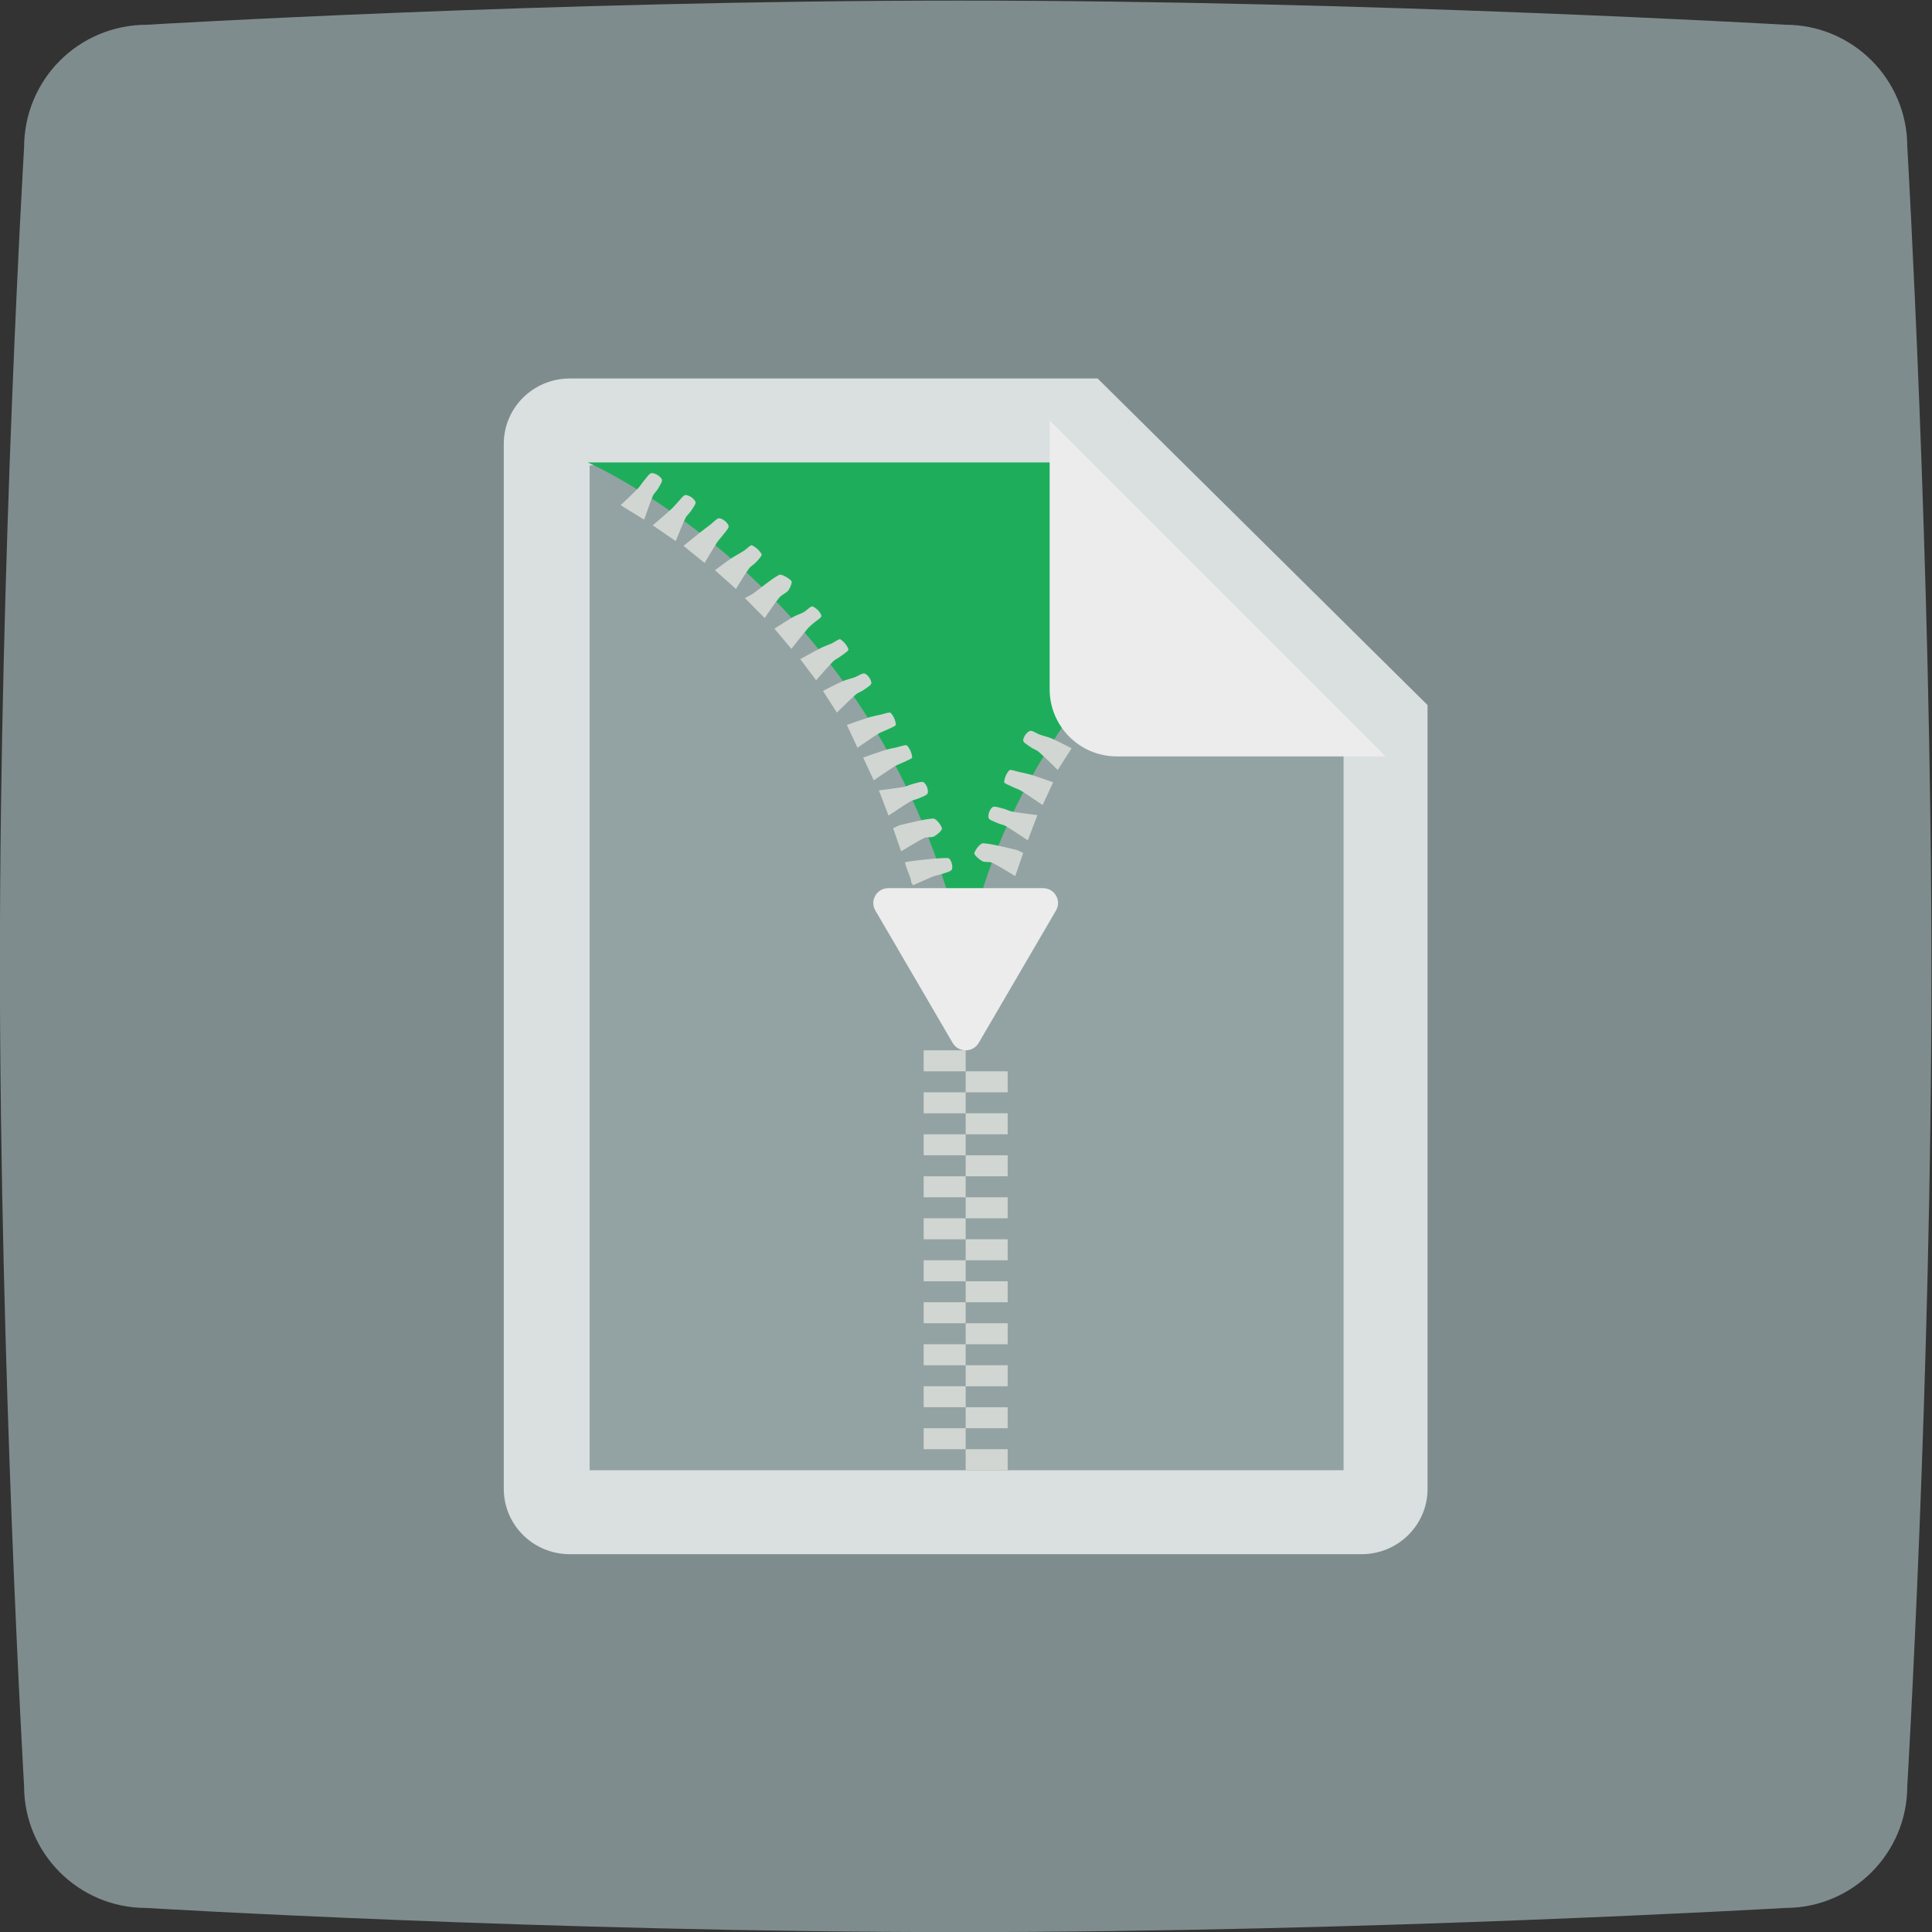 <svg height="245.333" viewBox="0 0 245.333 245.333" width="245.333" xmlns="http://www.w3.org/2000/svg" xmlns:xlink="http://www.w3.org/1999/xlink"><rect x="0" y="0" width="245.333" height="245.333" fill="#333333" stroke="none"/><clipPath id="a"><path d="m0 256h256v-256h-256z"/></clipPath><g clip-path="url(#a)" transform="matrix(1.333 0 0 -1.333 -47.999 293.334)"><path d="m0 0s38.221 2.303 77.442 2.303c38.821 0 78.643-2.303 78.643-2.303 6.403 0 11.606-5.206 11.606-11.613 0 0 2.301-39.442 2.301-78.685 0-38.842-2.301-77.484-2.301-77.484 0-6.407-5.203-11.613-11.606-11.613 0 0-39.822-2.302-78.643-2.302-39.221 0-77.542 2.302-77.542 2.302-6.404 0-11.606 5.206-11.606 11.613 0 0-2.302 39.342-2.302 78.485 0 38.842 2.302 77.584 2.302 77.584 0 6.507 5.202 11.713 11.706 11.713" fill="#7f8c8d" fill-rule="evenodd" transform="translate(50.008 217.697)"/><path d="m0 0h-50.286c-3.473 0-6.285-2.784-6.285-6.222v-99.556c0-3.438 2.812-6.222 6.285-6.222h75.429c3.473 0 6.286 2.784 6.286 6.222v74.667z" fill="#dadfe0" transform="translate(140.571 184)"/><path d="m0 0 26.796-26.326v-69.399h-71.823v95.725z" fill="#93a3a3" transform="translate(137.204 175.725)"/><path d="m0 0s29.095-12.633 36.052-48.138c0 0 .764 15.906 17.54 33.203 4.828 4.978-8.904 14.935-8.904 14.935z" fill="#1eae5b" transform="translate(92 176)"/><path d="m0 0c-.271.025-.731-.544-.857-.916-.06-.176.418-.6.735-.781.262-.149.691-.024.968-.162.707-.354 1.371-.786 2.187-1.266.319.923.527 1.528.76 2.201-.357.159-.513.262-.685.301-1.032.233-2.06.526-3.108.623" fill="#d1d6d2" transform="translate(129.687 139.725)"/><path d="m0 0c-.334.118-.75.446-.964.35-.305-.135-.606-.568-.623-.888-.012-.212.46-.467.741-.67.236-.17.547-.254.758-.443.576-.513 1.117-1.062 1.792-1.711.543.852.889 1.396 1.317 2.068-.677.336-1.254.648-1.854.912-.371.164-.781.245-1.167.382" fill="#d1d6d2" transform="translate(135.067 150.07)"/><path d="m0 0c-.317.069-.815.266-.923.15-.27-.293-.446-.724-.485-1.115-.012-.129.509-.314.796-.457.289-.144.611-.238.881-.408.635-.399 1.248-.831 1.985-1.327.401.863.671 1.442 1.008 2.166-.737.256-1.358.488-1.99.685-.415.129-.846.213-1.272.306" fill="#d1d6d2" transform="translate(133.072 146.521)"/><path d="m0 0c-.34.081-.836.268-1.008.128-.257-.209-.433-.691-.369-1.007.043-.214.547-.359.861-.505.261-.121.571-.155.811-.3.65-.392 1.273-.822 2.067-1.342.341.895.579 1.52.914 2.399-.902.122-1.628.202-2.346.326-.318.056-.613.226-.93.301" fill="#d1d6d2" transform="translate(131.556 143.031)"/><path d="m0 0c.194.259.407.803.287.917-.304.292-.955.679-1.174.557-.864-.482-1.609-1.151-2.41-1.736-.219-.161-.479-.271-.839-.469.702-.707 1.186-1.196 1.883-1.899.524.741.925 1.37 1.396 1.948.223.273.648.403.857.682" fill="#d1d6d2" transform="translate(111.104 163.812)"/><path d="m0 0c-.211-.242-.37-.527-.595-.757-.498-.509-1.022-.995-1.644-1.595.789-.487 1.355-.836 2.234-1.378.305.841.541 1.559.829 2.257.105.255.359.451.497.698.163.294.466.711.361.9-.161.289-.617.573-.955.581-.237.006-.498-.443-.727-.706" fill="#d1d6d2" transform="translate(97.373 174.282)"/><path d="m0 0c.209.233.575.615.501.747-.192.347-.549.664-.921.841-.126.06-.483-.349-.752-.52-.408-.259-.844-.479-1.244-.747-.485-.326-.945-.684-1.522-1.106.805-.719 1.297-1.157 1.999-1.784.424.673.795 1.31 1.222 1.913.181.255.502.417.717.656" fill="#d1d6d2" transform="translate(108.054 166.522)"/><path d="m0 0c.317.18.795.604.735.781-.126.371-.587.941-.857.916-1.048-.097-2.076-.39-3.108-.623-.172-.039-.328-.142-.685-.301.233-.673.441-1.278.76-2.201.816.48 1.48.912 2.187 1.266.277.138.706.013.968.162" fill="#d1d6d2" transform="translate(125.004 140.385)"/><path d="m0 0c.282.203.753.458.741.671-.017.319-.318.752-.622.888-.215.095-.631-.232-.965-.351-.385-.136-.796-.218-1.167-.381-.6-.265-1.177-.577-1.854-.913.428-.672.775-1.215 1.318-2.068.674.649 1.215 1.198 1.791 1.712.211.188.523.272.758.442" fill="#d1d6d2" transform="translate(118.276 154.327)"/><path d="m0 0c.276.212.789.522.746.662-.115.368-.429.731-.766.958-.117.078-.533-.26-.822-.391-.367-.165-.756-.292-1.114-.473-.586-.297-1.155-.625-1.885-1.024.547-.73.938-1.251 1.508-2.011.61.682 1.092 1.25 1.611 1.786.197.202.492.316.722.493" fill="#d1d6d2" transform="translate(116.085 157.534)"/><path d="m0 0c.285.257.854.579.807.749-.098.353-.473.726-.835.885-.162.07-.553-.378-.865-.55-.309-.172-.668-.265-.973-.441-.569-.328-1.115-.691-1.805-1.124.539-.64.978-1.162 1.619-1.922.571.716 1.031 1.304 1.507 1.88.159.192.358.354.545.523" fill="#d1d6d2" transform="translate(113.45 160.649)"/><path d="m0 0c.286.143.808.328.796.456-.039.391-.215.822-.486 1.115-.107.117-.606-.08-.922-.149-.427-.093-.857-.178-1.272-.307-.633-.197-1.253-.429-1.99-.684.337-.724.606-1.304 1.008-2.166.737.496 1.349.927 1.985 1.327.27.17.592.264.881.408" fill="#d1d6d2" transform="translate(122.109 147.457)"/><path d="m0 0c.286.143.808.328.796.456-.039.391-.215.822-.486 1.115-.107.117-.606-.08-.922-.149-.427-.093-.857-.178-1.272-.307-.633-.197-1.253-.429-1.99-.684.337-.724.606-1.304 1.008-2.166.737.496 1.349.927 1.985 1.327.27.17.592.264.881.408" fill="#d1d6d2" transform="translate(120.557 150.566)"/><path d="m0 0c.314.146.819.291.862.505.063.316-.112.798-.369 1.007-.173.14-.668-.047-1.009-.128-.316-.075-.611-.245-.93-.301-.717-.124-1.443-.204-2.345-.326.334-.879.573-1.504.913-2.399.794.52 1.418.95 2.067 1.342.24.145.551.179.811.3" fill="#d1d6d2" transform="translate(123.528 144.005)"/><path d="m0 0c.2.279.579.642.506.849-.109.307-.52.65-.855.707-.236.041-.561-.362-.843-.572-.316-.236-.631-.474-.94-.718-.511-.406-1.017-.817-1.658-1.333.746-.606 1.252-1.017 2.011-1.633.434.72.795 1.346 1.185 1.956.17.264.41.487.594.744" fill="#d1d6d2" transform="translate(104.908 169.125)"/><path d="m0 0c.179.283.507.679.414.873-.142.297-.573.601-.912.635-.222.022-.504-.419-.747-.664-.229-.23-.426-.49-.666-.708-.532-.483-1.083-.948-1.738-1.516.776-.534 1.35-.928 2.187-1.503.357.857.618 1.542.93 2.205.118.251.38.437.532.678" fill="#d1d6d2" transform="translate(101.841 171.392)"/><path d="m0 0c.091-.646.699-1.704.575-1.906.066-.098.133-.196.199-.294.607.271 1.208.556 1.824.807.305.124.646.165.956.278.332.121.853.225.919.44.095.307-.041.812-.282 1.034-.168.153-3.528-.224-4.191-.359" fill="#d1d6d2" transform="translate(122.22 137.924)"/><path d="m0 0-7.366 12.616c-.551.944.138 2.124 1.241 2.124h14.731c1.103 0 1.792-1.18 1.24-2.124l-7.365-12.616c-.551-.944-1.93-.944-2.481 0" fill="#ececed" transform="translate(126.76 120.708)"/><path d="m0 0h-12.813c-3.536 0-6.4 2.864-6.4 6.4v12.8 12.8l32-32z" fill="#ececed" transform="translate(155.213 148)"/><g fill="#d1d6d2"><path d="m128 118h-4v2h4z"/><path d="m132 116h-4v2h4z"/><path d="m128 114h-4v2h4z"/><path d="m132 112h-4v2h4z"/><path d="m128 110h-4v2h4z"/><path d="m132 108h-4v2h4z"/><path d="m128 106h-4v2h4z"/><path d="m132 104h-4v2h4z"/><path d="m128 102h-4v2h4z"/><path d="m132 100h-4v2h4z"/><path d="m128 98h-4v2h4z"/><path d="m132 96h-4v2h4z"/><path d="m128 94h-4v2h4z"/><path d="m132 92h-4v2h4z"/><path d="m128 90h-4v2h4z"/><path d="m132 88h-4v2h4z"/><path d="m128 86h-4v2h4z"/><path d="m132 84h-4v2h4z"/><path d="m128 82h-4v2h4z"/><path d="m132 80h-4v2h4z"/></g></g></svg>